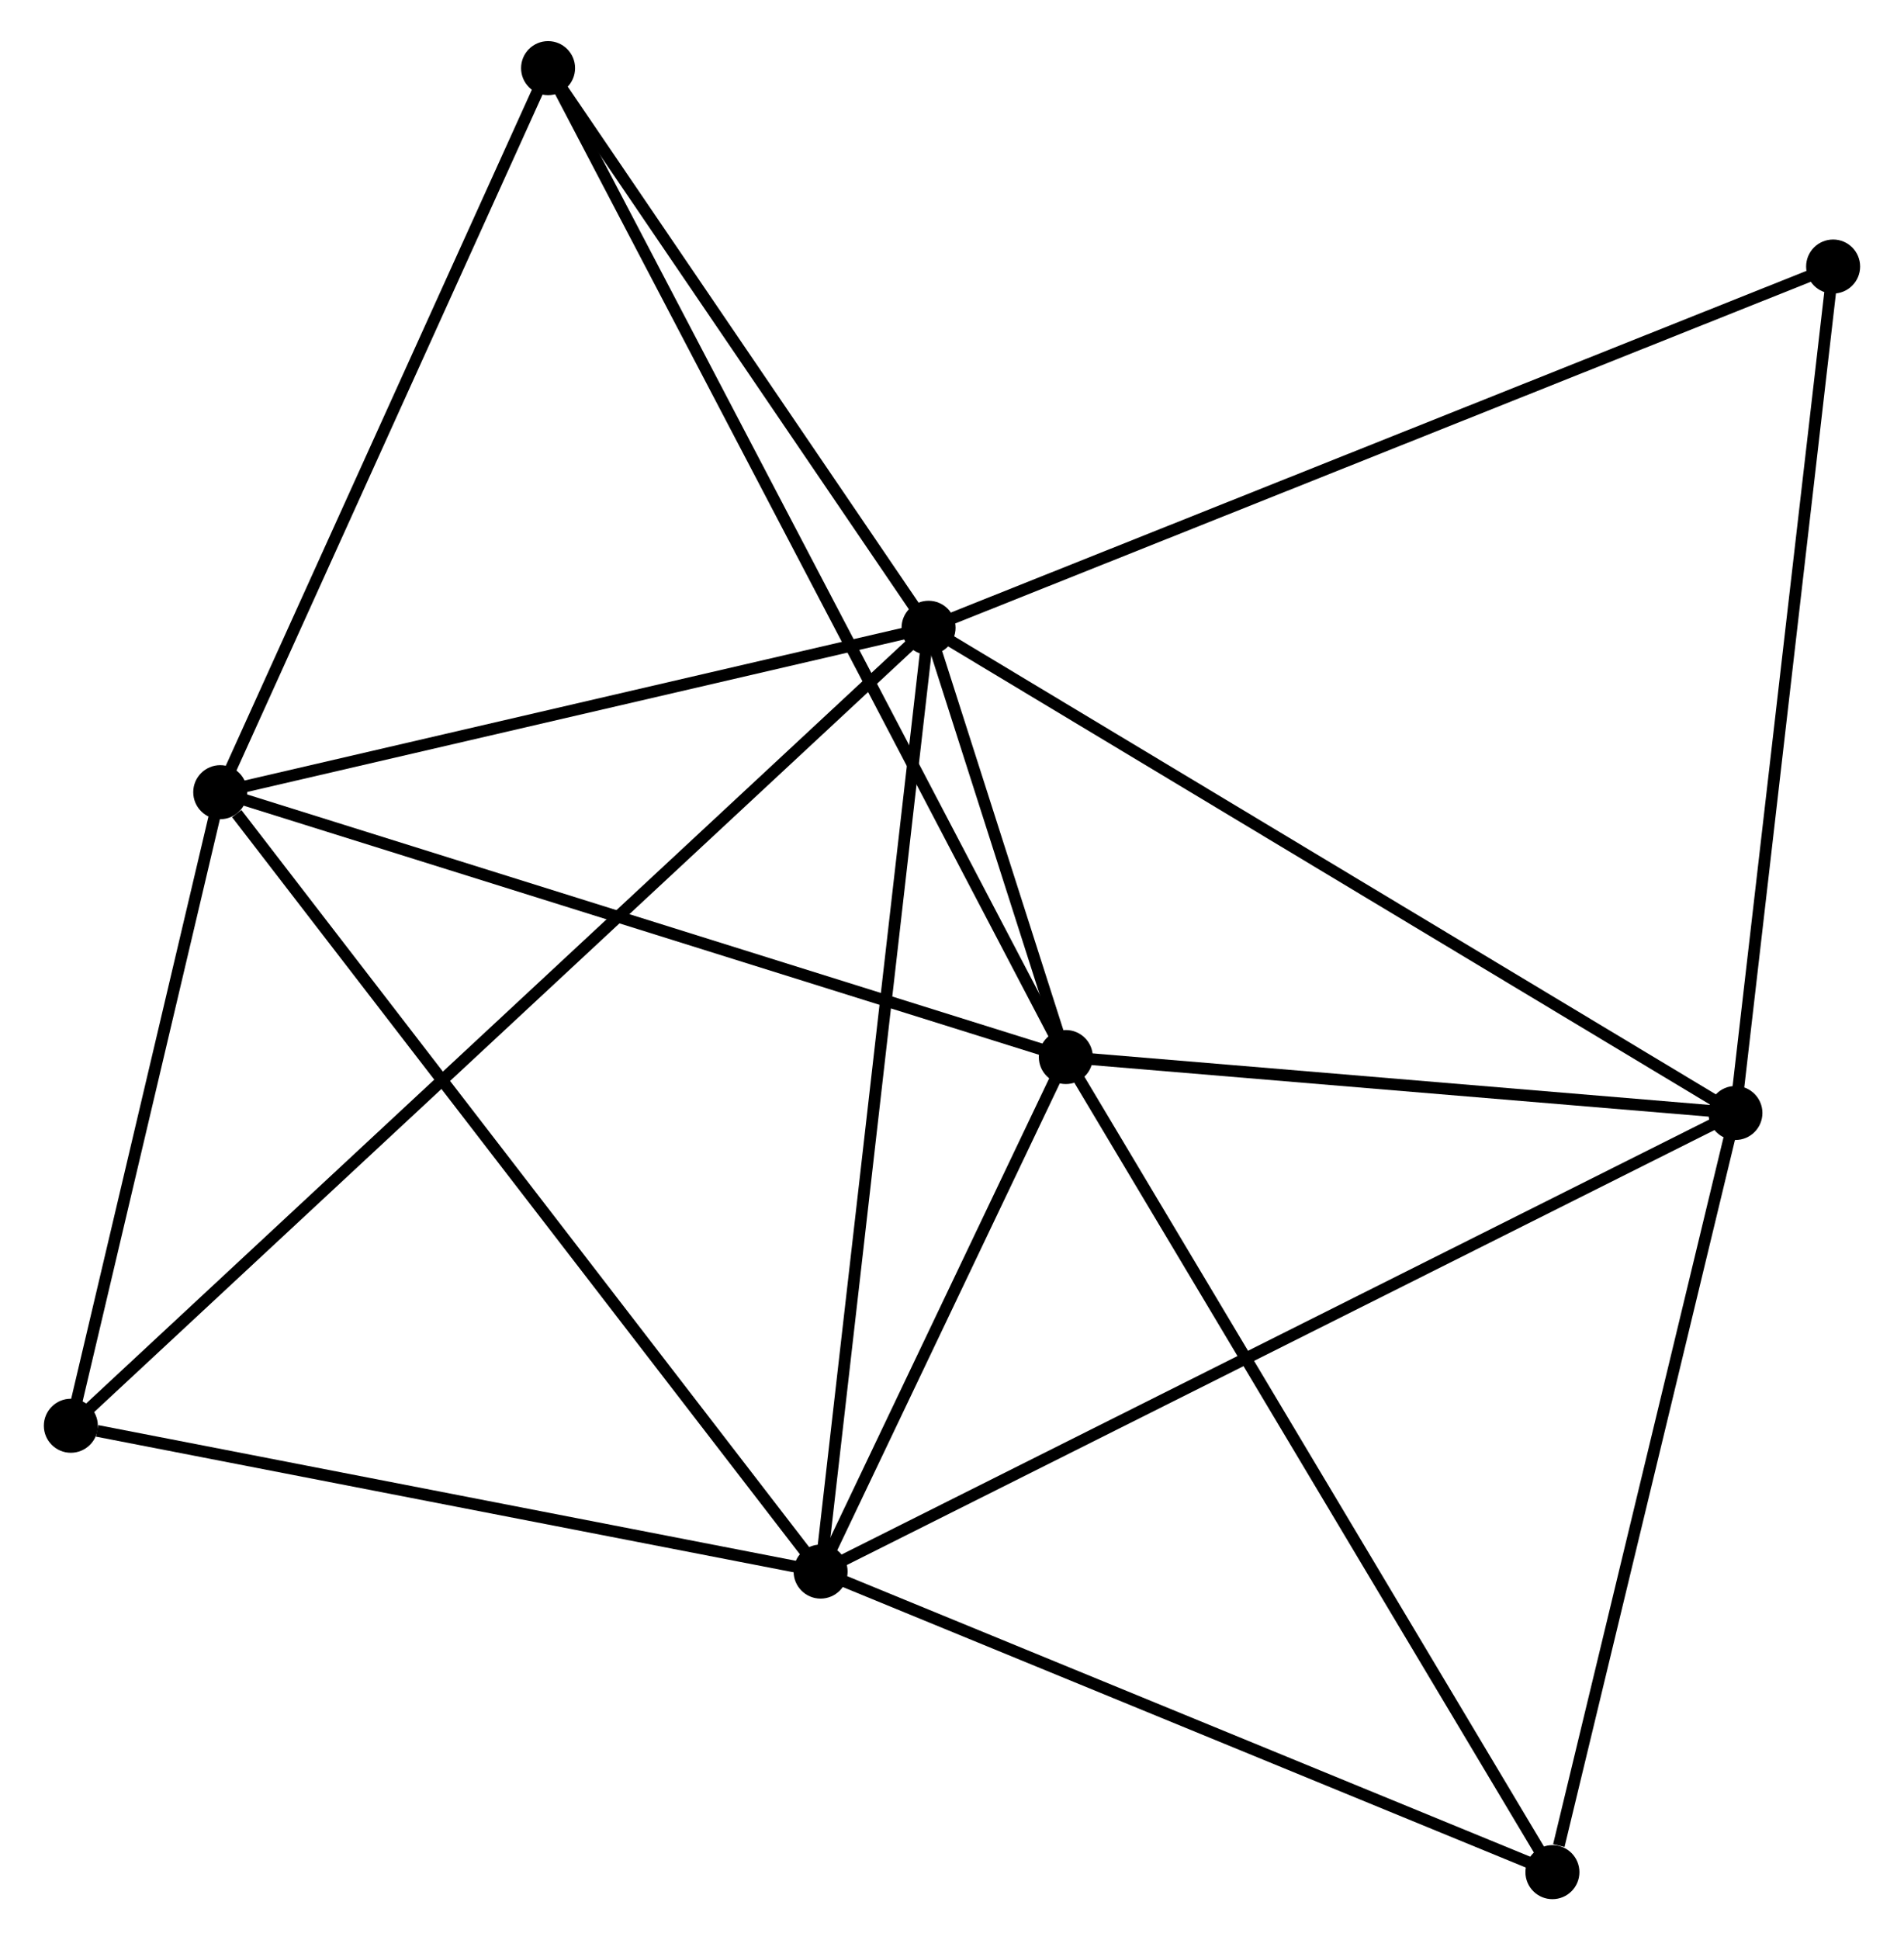 <?xml version="1.0" encoding="UTF-8" standalone="no"?>
<!DOCTYPE svg PUBLIC "-//W3C//DTD SVG 1.1//EN"
 "http://www.w3.org/Graphics/SVG/1.1/DTD/svg11.dtd">
<!-- Generated by graphviz version 2.36.0 (20140111.2315)
 -->
<!-- Title: %3 Pages: 1 -->
<svg width="162pt" height="165pt"
 viewBox="0.00 0.00 161.70 165.17" xmlns="http://www.w3.org/2000/svg" xmlns:xlink="http://www.w3.org/1999/xlink">
<g id="graph0" class="graph" transform="scale(1 1) rotate(0) translate(4 161.175)">
<title>%3</title>
<!-- 0 -->
<g id="node1" class="node"><title>0</title>
<ellipse fill="black" stroke="black" cx="74.853" cy="-107.733" rx="1.8" ry="1.8"/>
</g>
<!-- 1 -->
<g id="node2" class="node"><title>1</title>
<ellipse fill="black" stroke="black" cx="86.545" cy="-71.19" rx="1.8" ry="1.8"/>
</g>
<!-- 0&#45;&#45;1 -->
<g id="edge1" class="edge"><title>0&#45;&#45;1</title>
<path fill="none" stroke="black" d="M75.482,-105.768C77.531,-99.364 83.998,-79.15 85.969,-72.99"/>
</g>
<!-- 2 -->
<g id="node3" class="node"><title>2</title>
<ellipse fill="black" stroke="black" cx="65.659" cy="-27.387" rx="1.8" ry="1.8"/>
</g>
<!-- 0&#45;&#45;2 -->
<g id="edge2" class="edge"><title>0&#45;&#45;2</title>
<path fill="none" stroke="black" d="M74.626,-105.747C73.354,-94.631 67.13,-40.237 65.878,-29.303"/>
</g>
<!-- 3 -->
<g id="node4" class="node"><title>3</title>
<ellipse fill="black" stroke="black" cx="143.575" cy="-66.427" rx="1.8" ry="1.8"/>
</g>
<!-- 0&#45;&#45;3 -->
<g id="edge3" class="edge"><title>0&#45;&#45;3</title>
<path fill="none" stroke="black" d="M76.552,-106.712C85.977,-101.047 131.778,-73.518 141.684,-67.564"/>
</g>
<!-- 4 -->
<g id="node5" class="node"><title>4</title>
<ellipse fill="black" stroke="black" cx="14.525" cy="-93.737" rx="1.8" ry="1.8"/>
</g>
<!-- 0&#45;&#45;4 -->
<g id="edge4" class="edge"><title>0&#45;&#45;4</title>
<path fill="none" stroke="black" d="M72.846,-107.267C63.687,-105.142 25.904,-96.377 16.601,-94.219"/>
</g>
<!-- 6 -->
<g id="node6" class="node"><title>6</title>
<ellipse fill="black" stroke="black" cx="42.447" cy="-155.375" rx="1.8" ry="1.8"/>
</g>
<!-- 0&#45;&#45;6 -->
<g id="edge5" class="edge"><title>0&#45;&#45;6</title>
<path fill="none" stroke="black" d="M73.775,-109.318C68.855,-116.551 48.559,-146.389 43.562,-153.735"/>
</g>
<!-- 7 -->
<g id="node7" class="node"><title>7</title>
<ellipse fill="black" stroke="black" cx="1.8" cy="-39.801" rx="1.8" ry="1.8"/>
</g>
<!-- 0&#45;&#45;7 -->
<g id="edge6" class="edge"><title>0&#45;&#45;7</title>
<path fill="none" stroke="black" d="M73.328,-106.314C63.82,-97.473 12.8,-50.03 3.317,-41.212"/>
</g>
<!-- 8 -->
<g id="node8" class="node"><title>8</title>
<ellipse fill="black" stroke="black" cx="151.897" cy="-138.485" rx="1.8" ry="1.8"/>
</g>
<!-- 0&#45;&#45;8 -->
<g id="edge7" class="edge"><title>0&#45;&#45;8</title>
<path fill="none" stroke="black" d="M76.758,-108.493C87.417,-112.748 139.575,-133.566 150.059,-137.751"/>
</g>
<!-- 1&#45;&#45;2 -->
<g id="edge8" class="edge"><title>1&#45;&#45;2</title>
<path fill="none" stroke="black" d="M85.648,-69.308C82.212,-62.103 69.919,-36.322 66.53,-29.213"/>
</g>
<!-- 1&#45;&#45;3 -->
<g id="edge9" class="edge"><title>1&#45;&#45;3</title>
<path fill="none" stroke="black" d="M88.442,-71.031C97.101,-70.308 132.818,-67.326 141.612,-66.591"/>
</g>
<!-- 1&#45;&#45;4 -->
<g id="edge10" class="edge"><title>1&#45;&#45;4</title>
<path fill="none" stroke="black" d="M84.765,-71.747C74.801,-74.867 26.044,-90.131 16.243,-93.199"/>
</g>
<!-- 1&#45;&#45;6 -->
<g id="edge12" class="edge"><title>1&#45;&#45;6</title>
<path fill="none" stroke="black" d="M85.624,-72.948C79.885,-83.904 49.087,-142.699 43.362,-153.626"/>
</g>
<!-- 5 -->
<g id="node9" class="node"><title>5</title>
<ellipse fill="black" stroke="black" cx="127.989" cy="-1.8" rx="1.8" ry="1.8"/>
</g>
<!-- 1&#45;&#45;5 -->
<g id="edge11" class="edge"><title>1&#45;&#45;5</title>
<path fill="none" stroke="black" d="M87.57,-69.475C93.253,-59.958 120.874,-13.713 126.848,-3.71"/>
</g>
<!-- 2&#45;&#45;3 -->
<g id="edge13" class="edge"><title>2&#45;&#45;3</title>
<path fill="none" stroke="black" d="M67.287,-28.202C77.427,-33.283 131.843,-60.549 141.957,-65.616"/>
</g>
<!-- 2&#45;&#45;4 -->
<g id="edge14" class="edge"><title>2&#45;&#45;4</title>
<path fill="none" stroke="black" d="M64.395,-29.027C57.382,-38.127 23.303,-82.346 15.932,-91.91"/>
</g>
<!-- 2&#45;&#45;7 -->
<g id="edge16" class="edge"><title>2&#45;&#45;7</title>
<path fill="none" stroke="black" d="M63.817,-27.745C54.655,-29.526 14.045,-37.42 4.035,-39.366"/>
</g>
<!-- 2&#45;&#45;5 -->
<g id="edge15" class="edge"><title>2&#45;&#45;5</title>
<path fill="none" stroke="black" d="M67.457,-26.649C76.559,-22.912 117.463,-6.121 126.301,-2.493"/>
</g>
<!-- 3&#45;&#45;8 -->
<g id="edge18" class="edge"><title>3&#45;&#45;8</title>
<path fill="none" stroke="black" d="M143.815,-68.506C145.031,-79.029 150.492,-126.316 151.672,-136.534"/>
</g>
<!-- 3&#45;&#45;5 -->
<g id="edge17" class="edge"><title>3&#45;&#45;5</title>
<path fill="none" stroke="black" d="M143.126,-64.563C140.889,-55.291 130.977,-14.192 128.534,-4.062"/>
</g>
<!-- 4&#45;&#45;6 -->
<g id="edge19" class="edge"><title>4&#45;&#45;6</title>
<path fill="none" stroke="black" d="M15.33,-95.515C19.408,-104.516 37.731,-144.966 41.691,-153.706"/>
</g>
<!-- 4&#45;&#45;7 -->
<g id="edge20" class="edge"><title>4&#45;&#45;7</title>
<path fill="none" stroke="black" d="M14.101,-91.942C12.169,-83.753 4.2,-49.974 2.238,-41.657"/>
</g>
</g>
</svg>
